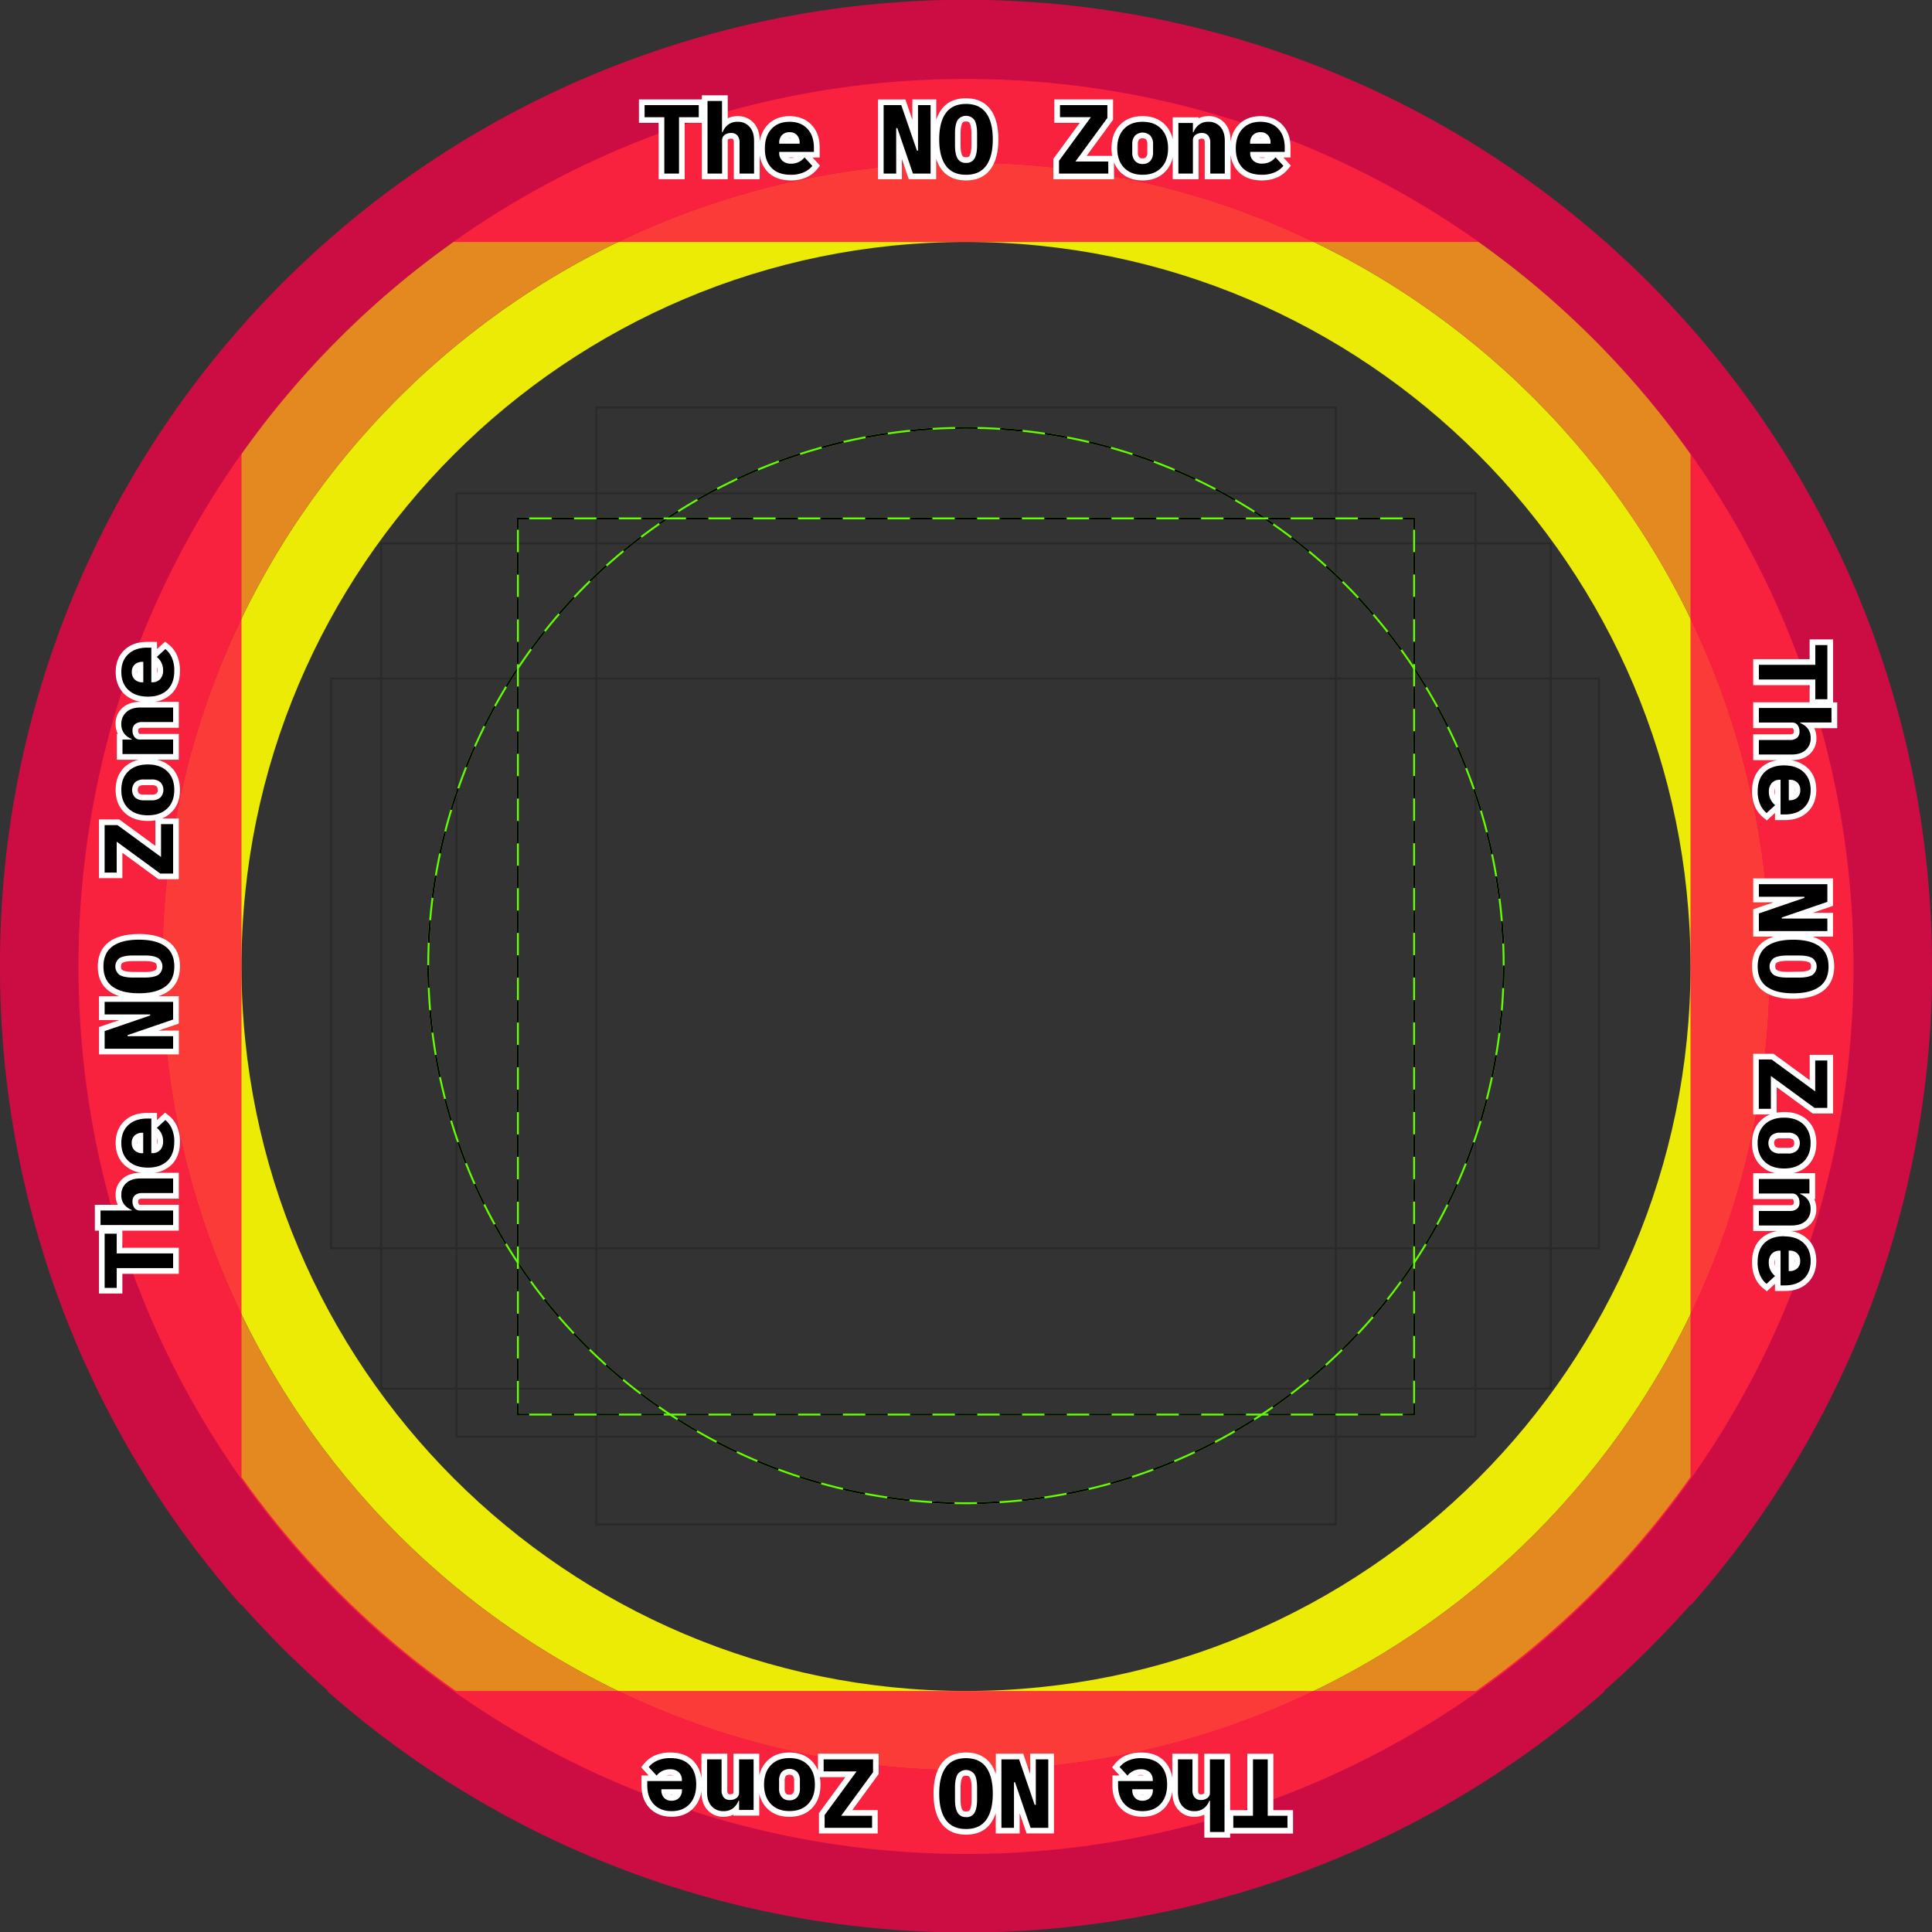 <svg xmlns="http://www.w3.org/2000/svg" viewBox="0 0 1024 1024">
   <rect x="0" y="0" width="1024" height="1024" fill="#333333" stroke="none"/>
   <defs>
      <style>.cls-2,.cls-3,.cls-5,.cls-6{fill:none;stroke-miterlimit:10}.cls-2{stroke:#262525}.cls-3{stroke:#64ff00}.cls-5,.cls-6{stroke:#000}.cls-6{stroke-dasharray:11.87 11.87}.cls-11{fill:#fff}</style>
   </defs>
   <g id="Icon grid">
      <g id="Other shape guides" style="opacity:.75">
         <path d="M708.02 808h-392V216h392z" class="cls-2"/>
         <path d="M782 761.5H242v-500h540z" class="cls-2"/>
         <path d="M822 736H202V288h620z" class="cls-2"/>
         <path d="M847.5 661.62h-672v-302h672z" class="cls-2"/>
      </g>
      <g id="1:1 shape guides">
         <g id="Ellipse">
            <circle cx="511.98" cy="511.75" r="285" class="cls-3"/>
            <circle cx="511.98" cy="511.75" r="285" style="stroke-dasharray:11.94 11.94;stroke:#000;fill:none;stroke-miterlimit:10"/>
         </g>
         <g id="Rectangle">
            <path d="M749.5 749.75h-475v-475h475z" class="cls-3"/>
            <path d="M274.5 280.75v-6h6" class="cls-5"/>
            <path d="M292.37 274.75h445.19" class="cls-6"/>
            <path d="M743.5 274.75h6v6" class="cls-5"/>
            <path d="M749.5 292.62v445.19" class="cls-6"/>
            <path d="M749.5 743.75v6h-6" class="cls-5"/>
            <path d="M731.63 749.75H286.44" class="cls-6"/>
            <path d="M280.5 749.75h-6v-6" class="cls-5"/>
            <path d="M274.5 731.88V286.69" class="cls-6"/>
         </g>
      </g>
      <g id="Out of bounds rings">
         <path id="Caution" d="M512 86.25c-234.9 0-426 191.1-426 426s191.1 426 426 426 426-191.1 426-426-191.1-426-426-426Zm0 810c-211.74 0-384-172.26-384-384s172.26-384 384-384 384 172.26 384 384-172.26 384-384 384Z" style="isolation:isolate;fill:#ff0;opacity:.9"/>
         <path id="Warning" d="M512 41.85c-259.79 0-470.4 210.6-470.4 470.4S252.21 982.64 512 982.64 982.4 772 982.4 512.25 771.79 41.85 512 41.85Zm0 896.4c-234.9 0-426-191.1-426-426s191.1-426 426-426 426 191.1 426 426-191.1 426-426 426Z" style="isolation:isolate;fill:#f7931e;opacity:.9"/>
         <g id="The NO Zone">
            <path id="The NO Zone RING" d="M1024 511.75A512.12 512.12 0 0 0 40.25 312.44 508.83 508.83 0 0 0 0 511.75v.5a510.05 510.05 0 0 0 128 338.66v-.48q10.58 12 22 23.36 11.65 11.65 23.93 22.46h-.55a512 512 0 0 0 677.31 0h-.55q12.27-10.82 23.93-22.46 11.38-11.38 22-23.36v.48a510.05 510.05 0 0 0 128-338.66v-.26c0-.09-.07-.16-.07-.24Zm-241.65 384.5h-540.7A472.65 472.65 0 0 1 128 782.81V240.69a472.66 472.66 0 0 1 112.23-112.44h543.54A472.66 472.66 0 0 1 896 240.69v542.12a472.65 472.65 0 0 1-113.65 113.44Z" style="fill:#ff0049;isolation:isolate;opacity:.75"/>
            <g id="TNZ text (right)">
               <path d="M942.28 682.75V677l-5.87 5.4-1-.81a13.79 13.79 0 0 1-3.86-5.12 18.2 18.2 0 0 1-1.43-7.54c0-4.84 1.4-8.64 4.16-11.28s6.53-4 11.28-4 8.61 1.32 11.4 3.91a13.9 13.9 0 0 1 4.25 10.64c0 4.39-1.39 7.94-4.13 10.55s-6.42 3.9-11 3.9Zm0-18.27a3.66 3.66 0 0 0-2.09 1.1 5.12 5.12 0 0 0-1.15 3.65 7.37 7.37 0 0 0 2.79 5.93l.44.38Zm7.32 7.64a3.8 3.8 0 0 0 2-.94 3.65 3.65 0 0 0 1.06-2.83 3.81 3.81 0 0 0-1.08-2.9 3.73 3.73 0 0 0-2-1ZM930.74 651v-10.7h17.83a4.41 4.41 0 0 0 2.89-.78 2.79 2.79 0 0 0 .8-2.24 3.94 3.94 0 0 0-.74-2.43 1.88 1.88 0 0 0-1.66-.8h-19.12v-10.7h29.83V634h-1.92a10.4 10.4 0 0 1 .72.83 9.37 9.37 0 0 1 1.82 5.88 9.61 9.61 0 0 1-3.19 7.49c-2 1.84-4.89 2.78-8.44 2.78Zm14.92-30.16c-4.71 0-8.52-1.35-11.3-4s-4.24-6.36-4.24-11 1.43-8.29 4.24-11 6.59-4 11.3-4 8.51 1.35 11.3 4 4.24 6.36 4.24 11-1.43 8.29-4.24 11-6.59 3.98-11.3 3.98Zm-2.13-19a5.2 5.2 0 0 0-3.57 1.07 4.43 4.43 0 0 0 0 5.88 5.21 5.21 0 0 0 3.57 1.07h4.26a5.21 5.21 0 0 0 3.57-1.07 4.43 4.43 0 0 0 0-5.88 5.21 5.21 0 0 0-3.57-1.07Zm-12.79-12.64V560h8.8l21.1 15.44v-14.87H970v28.12h-8.8l-21.1-15.44v16Zm19.65-61.25c-6.36 0-11.35-1.28-14.82-3.8-3.62-2.63-5.46-6.63-5.46-11.9s1.83-9.27 5.46-11.9 8.46-3.8 14.82-3.8 11.34 1.28 14.82 3.8 5.46 6.63 5.46 11.9-1.83 9.27-5.46 11.9-8.46 3.8-14.82 3.8Zm-3.17-20.07A12.94 12.94 0 0 0 941 509c-.68.39-1.59 1.16-1.59 3.23a3.27 3.27 0 0 0 1.61 3.22 13.11 13.11 0 0 0 6.25 1.15h6.29a12.94 12.94 0 0 0 6.22-1.15c.68-.39 1.59-1.16 1.59-3.23s-.91-2.83-1.59-3.22a12.93 12.93 0 0 0-6.22-1.15ZM930.74 495v-12l18.26-6.22h-18.26v-9.66H970v11.93l-18.29 6.27H970V495Zm11.54-61.83v-5.7l-5.87 5.4-1-.81a13.79 13.79 0 0 1-3.86-5.12 18.21 18.21 0 0 1-1.43-7.54c0-4.84 1.4-8.64 4.16-11.28s6.53-4 11.28-4 8.61 1.32 11.4 3.91a13.9 13.9 0 0 1 4.25 10.64c0 4.4-1.39 7.95-4.13 10.55s-6.42 3.9-11 3.9Zm0-18.27a3.66 3.66 0 0 0-2.09 1.1 5.12 5.12 0 0 0-1.15 3.65 7.37 7.37 0 0 0 2.79 5.93l.44.38Zm7.32 7.64a3.81 3.81 0 0 0 2-.94 3.65 3.65 0 0 0 1.06-2.83 3.81 3.81 0 0 0-1.08-2.9 3.72 3.72 0 0 0-2-1Zm-18.86-21.15v-10.7h17.83a4.4 4.4 0 0 0 2.89-.78 2.79 2.79 0 0 0 .81-2.24 3.94 3.94 0 0 0-.74-2.44 1.88 1.88 0 0 0-1.66-.8h-19.13v-10.7h41.48v10.7h-13.56a10.26 10.26 0 0 1 .72.83 9.37 9.37 0 0 1 1.82 5.88 9.61 9.61 0 0 1-3.2 7.46c-2 1.84-4.89 2.78-8.44 2.78Zm29.9-29.28v-10.46h-29.9v-10.8h29.9V340.4H970v31.7Z"/>
               <path d="M968.54 341.9v28.7h-6.4v-10.45h-29.9v-7.8h29.9V341.9h6.4m2.18 33.33v7.7h-16.54v.31a9.23 9.23 0 0 1 4 2.94 7.88 7.88 0 0 1 1.51 5 8.13 8.13 0 0 1-2.65 6.34q-2.65 2.39-7.44 2.39h-17.36v-7.7h16.33a5.78 5.78 0 0 0 3.87-1.14 4.22 4.22 0 0 0 1.33-3.38 5.44 5.44 0 0 0-1-3.33 3.37 3.37 0 0 0-2.86-1.4h-17.67v-7.7h38.48m-25.17 30.42q6.6 0 10.37 3.51t3.77 9.54q0 6-3.67 9.46t-10 3.48h-2.29V413.3h-.47a5.5 5.5 0 0 0-4.16 1.7 6.58 6.58 0 0 0-1.56 4.68 8.87 8.87 0 0 0 3.33 7.07l-4.52 4.16a12.25 12.25 0 0 1-3.43-4.58 16.66 16.66 0 0 1-1.3-6.92q0-6.66 3.69-10.19t10.24-3.54m2.55 18.46h.42a5.82 5.82 0 0 0 4.13-1.43 5.11 5.11 0 0 0 1.53-3.93 5.28 5.28 0 0 0-1.53-4 5.7 5.7 0 0 0-4.13-1.48h-.42v10.82m20.44 44.51V478l-24.13 8.27v.57h24.13v6.66h-36.3v-9.36l24.13-8.27v-.57h-24.13v-6.66h36.3m-18.15 29.43q9.1 0 13.94 3.51t4.84 10.69q0 7.18-4.84 10.69t-13.94 3.51q-9.1 0-13.94-3.51t-4.84-10.69q0-7.18 4.84-10.69t13.94-3.51m-3.12 20.07h6.29q4.63 0 7-1.35a5.54 5.54 0 0 0 0-9q-2.34-1.35-7-1.35h-6.34q-4.63 0-7 1.35a5.53 5.53 0 0 0 0 9q2.37 1.35 7 1.35m-8.21 43.42 23.09 16.9v-16.39h6.4v25.12h-6.81l-23.09-16.9v17.41h-6.4v-26.16h6.81m6.6 30.84q6.5 0 10.27 3.59t3.77 9.88q0 6.29-3.77 9.88t-10.27 3.59q-6.5 0-10.27-3.59t-3.77-9.88q0-6.29 3.77-9.88t10.27-3.59m-2.13 19h4.26a6.59 6.59 0 0 0 4.58-1.46 5.91 5.91 0 0 0 0-8.11 6.59 6.59 0 0 0-4.58-1.46h-4.26a6.59 6.59 0 0 0-4.58 1.46 5.91 5.91 0 0 0 0 8.11 6.59 6.59 0 0 0 4.58 1.46m15.55 13.47v7.7h-4.89v.31a9.23 9.23 0 0 1 4 2.94 7.88 7.88 0 0 1 1.51 5 8.13 8.13 0 0 1-2.65 6.34q-2.65 2.39-7.44 2.39h-17.32v-7.7h16.33a5.78 5.78 0 0 0 3.87-1.14 4.22 4.22 0 0 0 1.33-3.38 5.43 5.43 0 0 0-1-3.33 3.37 3.37 0 0 0-2.86-1.4h-17.67v-7.7h26.83m-13.52 30.42q6.6 0 10.37 3.51t3.77 9.54q0 6-3.67 9.46t-10 3.48h-2.29v-18.4h-.47a5.5 5.5 0 0 0-4.21 1.66 6.58 6.58 0 0 0-1.56 4.68 8.86 8.86 0 0 0 3.33 7.07l-4.52 4.16a12.25 12.25 0 0 1-3.43-4.58 16.66 16.66 0 0 1-1.3-6.92q0-6.66 3.69-10.19t10.24-3.54m2.55 18.46h.42a5.82 5.82 0 0 0 4.13-1.43 5.11 5.11 0 0 0 1.53-3.93 5.28 5.28 0 0 0-1.53-4 5.7 5.7 0 0 0-4.13-1.48h-.42v10.82m23.49-334.77h-12.4v10.45h-29.9v13.8h29.9v9.08h-29.9v13.7h20.63c.31 0 .35.06.45.19a2.42 2.42 0 0 1 .45 1.54 1.63 1.63 0 0 1-.29 1.11 3.3 3.3 0 0 1-1.91.42h-19.33v13.7h13a15.83 15.83 0 0 0-9 4.14c-3.06 2.93-4.62 7.09-4.62 12.36a19.69 19.69 0 0 0 1.57 8.16 15.27 15.27 0 0 0 4.28 5.67l2 1.62 1.9-1.75 2.41-2.21v3.78h5.29c5 0 9-1.45 12-4.31s4.6-6.82 4.6-11.64-1.56-8.82-4.67-11.71a16.22 16.22 0 0 0-9-4.09h.66c3.94 0 7.12-1.06 9.44-3.16a11 11 0 0 0 3.64-8.57 11.53 11.53 0 0 0-1.14-5.22h12.16v-13.7h-2.18V338.9Zm-30.75 82.54a6.5 6.5 0 0 1-.24-1.81 5.48 5.48 0 0 1 .24-1.74v3.54Zm10.32-1.85v-1.68a3.78 3.78 0 0 1 .08.84 3.68 3.68 0 0 1-.08.84Zm20.44 46h-42.3v12.66H940l-8.76 3-2 .69v14.5h10.82a19 19 0 0 0-5.37 2.66c-4 2.93-6.07 7.34-6.07 13.11s2 10.19 6.07 13.11c3.73 2.71 9 4.08 15.7 4.08s12-1.37 15.7-4.08c4-2.93 6.07-7.34 6.07-13.11s-2-10.19-6.07-13.11a19 19 0 0 0-5.37-2.66h10.82v-12.62h-10.79l8.76-3 2-.69v-14.5Zm-24.27 49.5c-3.17 0-4.74-.52-5.51-1-.32-.18-.85-.49-.85-1.92s.53-1.74.84-1.93c.75-.43 2.31-1 5.47-1h6.34c3.16 0 4.72.52 5.47.95.32.18.84.49.84 1.93s-.53 1.75-.84 1.93c-.75.43-2.31.95-5.47.95ZM940 558.54h-10.76v32.16h8.93a15.08 15.08 0 0 0-4.85 3.09c-3.12 3-4.7 7-4.7 12.05s1.58 9.08 4.7 12.05a15.62 15.62 0 0 0 7.58 3.93h-11.66v13.7h20.63c.31 0 .35.06.45.19a2.41 2.41 0 0 1 .45 1.54 1.63 1.63 0 0 1-.29 1.11 3.31 3.31 0 0 1-1.91.41h-19.33v13.7h13a15.82 15.82 0 0 0-9 4.14c-3.06 2.93-4.62 7.09-4.62 12.36a19.69 19.69 0 0 0 1.57 8.16 15.27 15.27 0 0 0 4.28 5.67l2 1.62 1.9-1.75 2.41-2.21v3.78h5.29c5 0 9-1.45 12-4.31s4.6-6.82 4.6-11.64-1.59-8.82-4.73-11.74a16.22 16.22 0 0 0-9-4.09h.66c3.94 0 7.12-1.06 9.44-3.16a11.05 11.05 0 0 0 3.64-8.57 11.53 11.53 0 0 0-1.14-5.22h.52v-13.7h-11.64a15.63 15.63 0 0 0 7.58-3.91c3.12-3 4.7-7 4.7-12.05s-1.58-9.08-4.7-12.05-7.23-4.41-12.34-4.41a22.77 22.77 0 0 0-4 .34v-13.54L960 589.6l.79.58h10.79v-31.11h-12.4v13.47l-18.32-13.41-.79-.58Zm3.49 49.82a3.83 3.83 0 0 1-2.56-.68 3 3 0 0 1 0-3.66 3.83 3.83 0 0 1 2.57-.68h4.26a3.83 3.83 0 0 1 2.57.68 2.16 2.16 0 0 1 .62 1.83 2.2 2.2 0 0 1-.62 1.83 3.83 3.83 0 0 1-2.56.68ZM940.78 671a6.5 6.5 0 0 1-.24-1.81 5.48 5.48 0 0 1 .24-1.74V671Zm10.32-1.85v-1.68a3.78 3.78 0 0 1 .08.84 3.69 3.69 0 0 1-.08.84Z" class="cls-11"/>
            </g>
            <g id="TNZ text (left)">
               <path d="M54 684.1v-31.71h9.4v10.45h29.9v10.8H63.36v10.46Zm-2.18-33.33v-10.7h13.52a10.16 10.16 0 0 1-.72-.83 9.37 9.37 0 0 1-1.82-5.88 9.6 9.6 0 0 1 3.15-7.46c2-1.84 4.89-2.78 8.44-2.78h18.87v10.7H75.43a4.41 4.41 0 0 0-2.9.78 2.79 2.79 0 0 0-.8 2.24 3.94 3.94 0 0 0 .75 2.44 1.88 1.88 0 0 0 1.65.8h19.13v10.7Zm26.67-30.42c-4.77 0-8.61-1.32-11.4-3.91a13.89 13.89 0 0 1-4.29-10.64c0-4.39 1.39-7.95 4.13-10.55s6.42-3.9 11-3.9h3.79V597l5.87-5.4 1 .81a13.79 13.79 0 0 1 3.86 5.12 18.21 18.21 0 0 1 1.43 7.54c0 4.84-1.4 8.64-4.15 11.28s-6.54 4-11.29 4Zm3.27-10.73a3.65 3.65 0 0 0 2.09-1.1 5.12 5.12 0 0 0 1.15-3.66 7.37 7.37 0 0 0-2.79-5.93l-.44-.37ZM74.4 602a3.8 3.8 0 0 0-2 .94 3.65 3.65 0 0 0-1.06 2.83 3.81 3.81 0 0 0 1.08 2.9 3.72 3.72 0 0 0 2 1ZM54 557.38v-11.93l18.29-6.27H54v-9.66h39.3v11.93L75 547.72h18.26v9.66Zm19.65-29.43c-6.36 0-11.35-1.28-14.82-3.8s-5.46-6.63-5.46-11.9 1.84-9.27 5.45-11.9 8.46-3.8 14.82-3.8 11.35 1.28 14.82 3.8 5.46 6.63 5.46 11.9-1.84 9.27-5.46 11.9-8.46 3.8-14.85 3.8Zm-3.17-20.07a13 13 0 0 0-6.26 1.12c-.68.39-1.59 1.16-1.59 3.23s.91 2.83 1.59 3.23a12.93 12.93 0 0 0 6.22 1.15h6.34a12.93 12.93 0 0 0 6.22-1.14c.68-.39 1.59-1.16 1.59-3.23A3.26 3.26 0 0 0 83 509a13.1 13.1 0 0 0-6.25-1.15Zm14-43.42L63.36 449v14.92H54v-28.1h8.8l21.1 15.44v-16h9.4v29.16Zm-6.11-30.84c-4.71 0-8.51-1.35-11.3-4s-4.24-6.36-4.24-11 1.43-8.29 4.24-11 6.59-4 11.3-4 8.51 1.35 11.3 4 4.24 6.36 4.24 11-1.43 8.29-4.24 11-6.62 4-11.33 4Zm-2.13-19a5.21 5.21 0 0 0-3.57 1.07 4.43 4.43 0 0 0 0 5.88 5.21 5.21 0 0 0 3.57 1.07h4.26a5.21 5.21 0 0 0 3.5-1.05 4.43 4.43 0 0 0 0-5.89 5.21 5.21 0 0 0-3.57-1.07Zm-12.82-13.45v-10.7h1.92a10.16 10.16 0 0 1-.72-.83 9.37 9.37 0 0 1-1.82-5.88 9.61 9.61 0 0 1 3.15-7.46c2-1.84 4.88-2.78 8.44-2.78h18.87v10.7H75.43a4.41 4.41 0 0 0-2.89.78 2.79 2.79 0 0 0-.81 2.24 3.94 3.94 0 0 0 .75 2.44 1.88 1.88 0 0 0 1.65.8h19.13v10.7Zm15-30.42c-4.77 0-8.61-1.32-11.4-3.91a13.9 13.9 0 0 1-4.22-10.64c0-4.39 1.39-7.94 4.13-10.55s6.42-3.9 11-3.9h3.79v5.7l5.87-5.4 1 .81a13.78 13.78 0 0 1 3.86 5.14 18.21 18.21 0 0 1 1.43 7.54c0 4.84-1.4 8.64-4.15 11.28s-6.54 3.93-11.29 3.93ZM81.71 360a3.66 3.66 0 0 0 2.09-1.1 5.12 5.12 0 0 0 1.2-3.64 7.37 7.37 0 0 0-2.79-5.93l-.44-.38Zm-7.32-7.64a3.8 3.8 0 0 0-2 .94 3.65 3.65 0 0 0-1.06 2.83 3.81 3.81 0 0 0 1.08 2.9 3.72 3.72 0 0 0 2 1Z"/>
               <path d="M80.21 343.25v18.36h.47a5.5 5.5 0 0 0 4.21-1.66 6.58 6.58 0 0 0 1.56-4.68 8.87 8.87 0 0 0-3.33-7.07l4.53-4.2a12.25 12.25 0 0 1 3.43 4.58 16.66 16.66 0 0 1 1.3 6.92q0 6.66-3.69 10.19t-10.24 3.54q-6.6 0-10.37-3.51t-3.78-9.52q0-6 3.67-9.46t10-3.48h2.29m-4.73 18.36h.42v-10.83h-.42a5.82 5.82 0 0 0-4.13 1.43 5.11 5.11 0 0 0-1.53 3.93 5.28 5.28 0 0 0 1.53 4 5.7 5.7 0 0 0 4.13 1.48M91.76 375v7.7H75.43a5.78 5.78 0 0 0-3.87 1.14 4.22 4.22 0 0 0-1.33 3.38 5.44 5.44 0 0 0 1 3.33 3.36 3.36 0 0 0 2.86 1.4h17.67v7.7H64.92V392h4.89v-.31a9.23 9.23 0 0 1-4-2.94 7.88 7.88 0 0 1-1.51-5 8.13 8.13 0 0 1 2.7-6.33q2.6-2.42 7.39-2.42h17.37m-13.42 30.18q6.5 0 10.27 3.59t3.77 9.88q0 6.29-3.77 9.88t-10.27 3.59q-6.5 0-10.27-3.59t-3.77-9.88q0-6.29 3.77-9.88t10.27-3.59m-2.13 19h4.26a6.59 6.59 0 0 0 4.53-1.47 5.91 5.91 0 0 0 0-8.11 6.59 6.59 0 0 0-4.58-1.46h-4.21a6.6 6.6 0 0 0-4.58 1.46 5.91 5.91 0 0 0 0 8.11 6.59 6.59 0 0 0 4.58 1.46m15.55 12.63V463h-6.82l-23.09-16.9v16.38h-6.4v-25.16h6.81l23.09 16.9V436.8h6.4m-18.14 61.25q9.1 0 13.94 3.51t4.84 10.69q0 7.18-4.84 10.69t-13.94 3.51q-9.1 0-13.94-3.51t-4.84-10.69q0-7.18 4.84-10.69t13.94-3.51m-3.17 20.07h6.34q4.63 0 7-1.35a5.53 5.53 0 0 0 0-9q-2.36-1.35-7-1.35h-6.34q-4.63 0-7 1.35a5.54 5.54 0 0 0 0 9q2.34 1.35 7 1.35M91.76 531v9.36l-24.13 8.27v.57h24.13v6.66h-36.3v-9.36l24.13-8.27v-.57H55.46V531h36.3m-11.55 61.85v18.35h.47a5.49 5.49 0 0 0 4.21-1.66 6.58 6.58 0 0 0 1.56-4.68 8.87 8.87 0 0 0-3.33-7.07l4.52-4.16a12.25 12.25 0 0 1 3.43 4.58 16.66 16.66 0 0 1 1.3 6.92q0 6.66-3.69 10.19t-10.24 3.54q-6.6 0-10.37-3.51t-3.77-9.55q0-6 3.67-9.46t10-3.48h2.29m-4.78 18.34h.42v-10.81h-.42a5.82 5.82 0 0 0-4.13 1.43 5.11 5.11 0 0 0-1.53 3.93 5.28 5.28 0 0 0 1.53 4 5.7 5.7 0 0 0 4.13 1.48m16.28 13.42v7.7H75.43a5.78 5.78 0 0 0-3.87 1.14 4.22 4.22 0 0 0-1.33 3.38 5.44 5.44 0 0 0 1 3.33 3.37 3.37 0 0 0 2.86 1.4h17.67v7.7H53.28v-7.7h16.53v-.31a9.24 9.24 0 0 1-4-2.94 7.88 7.88 0 0 1-1.51-5A8.13 8.13 0 0 1 67 627q2.65-2.39 7.44-2.39h17.32m-29.9 29.28v10.45h29.9v7.8h-29.9v10.46h-6.4v-28.71h6.4m25.66-313.81-1.9 1.75-2.41 2.17v-3.78h-5.29c-5 0-9 1.45-12 4.31s-4.6 6.82-4.6 11.64S62.89 365 66 367.94a16.22 16.22 0 0 0 9 4.06h-.66c-3.94 0-7.12 1.06-9.44 3.16a11.05 11.05 0 0 0-3.64 8.57 11.53 11.53 0 0 0 1.18 5.27h-.52v13.7h11.66a15.63 15.63 0 0 0-7.58 3.9c-3.12 3-4.7 7-4.7 12.05s1.58 9.08 4.7 12.05 7.23 4.42 12.34 4.42a22.78 22.78 0 0 0 4-.34v13.52L64 434.9l-.79-.58H52.46v31.12h12.4V452l18.32 13.41.82.59h10.76v-32.2h-8.93a15.08 15.08 0 0 0 4.85-3.1c3.12-3 4.7-7 4.7-12.05s-1.58-9.08-4.7-12.05a15.63 15.63 0 0 0-7.58-3.93h11.66V389H74.13c-.31 0-.35-.06-.45-.19a2.42 2.42 0 0 1-.45-1.54 1.63 1.63 0 0 1 .29-1.11 3 3 0 0 1 1.91-.42h19.33V372h-13a15.83 15.83 0 0 0 9-4.14c3.06-2.93 4.62-7.09 4.62-12.36a19.68 19.68 0 0 0-1.57-8.16 15.27 15.27 0 0 0-4.28-5.67l-2-1.62ZM83.21 357v-3.54a6.49 6.49 0 0 1 .24 1.81 5.47 5.47 0 0 1-.24 1.74Zm-10.31 0a3.78 3.78 0 0 1-.08-.84 3.69 3.69 0 0 1 .08-.84V357Zm3.31 64.18a3.83 3.83 0 0 1-2.57-.68 3 3 0 0 1 0-3.66 3.83 3.83 0 0 1 2.56-.68h4.26a3.83 3.83 0 0 1 2.57.68 3 3 0 0 1 0 3.66 3.83 3.83 0 0 1-2.57.68Zm-2.6 73.89c-6.68 0-12 1.37-15.7 4.08-4 2.93-6.07 7.34-6.07 13.11s2 10.19 6.07 13.11a19 19 0 0 0 5.37 2.63H52.46v12.66h10.79l-8.76 3-2 .69v14.5h42.3v-12.63H84l8.76-3 2-.69V528H83.94a19 19 0 0 0 5.37-2.66c4-2.92 6.07-7.34 6.07-13.11s-2-10.19-6.07-13.11c-3.73-2.71-9-4.08-15.7-4.08Zm-3.17 20.07c-3.16 0-4.72-.52-5.47-.95-.32-.18-.84-.49-.84-1.93s.53-1.74.84-1.93c.75-.43 2.31-.95 5.47-.95h6.29c3.17 0 4.74.52 5.51 1 .32.18.85.49.85 1.92s-.53 1.74-.84 1.93c-.75.43-2.31.95-5.47.95Zm17.08 74.55-1.9 1.75-2.41 2.21v-3.78h-5.29c-5 0-9 1.45-12 4.31S61.3 601 61.3 605.8s1.59 8.82 4.73 11.74a16.22 16.22 0 0 0 9 4.09h-.66c-3.94 0-7.12 1.06-9.44 3.16a11 11 0 0 0-3.64 8.57 11.53 11.53 0 0 0 1.14 5.22H50.28v13.7h2.18v33.32h12.4v-10.45h29.9v-13.8h-29.9v-9.08h29.9v-13.7H74.13c-.31 0-.35-.06-.45-.19a2.42 2.42 0 0 1-.45-1.54 1.63 1.63 0 0 1 .29-1.11 3 3 0 0 1 1.91-.41h19.33v-13.7h-13a15.83 15.83 0 0 0 9-4.14c3.06-2.93 4.62-7.09 4.62-12.36a19.68 19.68 0 0 0-1.57-8.12 15.27 15.27 0 0 0-4.28-5.67l-2-1.62Zm-4.31 16.91v-3.54a6.49 6.49 0 0 1 .24 1.81 5.47 5.47 0 0 1-.24 1.74Zm-10.32 0a3.78 3.78 0 0 1-.08-.84 3.69 3.69 0 0 1 .08-.84v1.68Z" class="cls-11"/>
            </g>
            <g id="TNZ text (bottom)">
               <path d="M639.82 972.47v-13.56a10.26 10.26 0 0 1-.83.72 9.37 9.37 0 0 1-5.88 1.82 9.6 9.6 0 0 1-7.46-3.15c-1.84-2-2.78-4.89-2.78-8.44V931h10.7v17.83a4.4 4.4 0 0 0 .78 2.89 2.79 2.79 0 0 0 2.24.81 3.94 3.94 0 0 0 2.44-.74 1.88 1.88 0 0 0 .8-1.66V931h10.7v41.48ZM512 970.91c-5.27 0-9.27-1.83-11.9-5.46s-3.8-8.46-3.8-14.82 1.28-11.35 3.8-14.82c2.63-3.62 6.63-5.46 11.9-5.46s9.27 1.83 11.9 5.46 3.8 8.46 3.8 14.82-1.28 11.34-3.8 14.82-6.63 5.46-11.9 5.46Zm0-31.25a3.27 3.27 0 0 0-3.22 1.61 13.1 13.1 0 0 0-1.15 6.25v6.29a13 13 0 0 0 1.15 6.22c.39.68 1.16 1.59 3.23 1.59s2.83-.91 3.22-1.59a12.94 12.94 0 0 0 1.15-6.22v-6.34a12.94 12.94 0 0 0-1.15-6.22c-.4-.68-1.16-1.59-3.23-1.59Zm140.15 30.63v-9.4h10.45V931h10.8v29.9h10.45v9.4Zm-107 0L538.93 952v18.29h-9.66V931h11.93l6.27 18.29V931h9.66v39.3Zm-109.63 0v-8.8l15.48-21.1h-16V931h29.16v8.8l-15.44 21.1h14.92v9.4Zm170-8.84c-4.4 0-7.95-1.39-10.55-4.13s-3.9-6.42-3.9-11v-3.79h5.7l-5.4-5.87.81-1a13.78 13.78 0 0 1 5.12-3.86 18.21 18.21 0 0 1 7.54-1.43c4.84 0 8.64 1.4 11.28 4.16s4 6.53 4 11.28-1.32 8.61-3.91 11.4a13.9 13.9 0 0 1-10.66 4.24Zm-3.82-11.6a3.81 3.81 0 0 0 .94 2 3.65 3.65 0 0 0 2.83 1.06 3.81 3.81 0 0 0 2.9-1.08 3.72 3.72 0 0 0 1-2Zm7.64-7.32a3.66 3.66 0 0 0-1.1-2.09 5.11 5.11 0 0 0-3.65-1.15 7.37 7.37 0 0 0-5.93 2.79l-.37.44Zm-191 18.91c-4.6 0-8.29-1.43-11-4.24s-4-6.59-4-11.3 1.35-8.52 4-11.3 6.36-4.24 11-4.24 8.29 1.43 11 4.24 4 6.59 4 11.3-1.35 8.51-4 11.3-6.34 4.25-10.94 4.25Zm0-22.36a3.73 3.73 0 0 0-2.94 1.12 5.21 5.21 0 0 0-1.07 3.57V948a5.21 5.21 0 0 0 1.07 3.57 4.43 4.43 0 0 0 5.88 0 5.21 5.21 0 0 0 1.07-3.57v-4.26a5.21 5.21 0 0 0-1.07-3.57 3.73 3.73 0 0 0-2.88-1.08Zm-34.89 22.36a9.61 9.61 0 0 1-7.46-3.15c-1.84-2-2.78-4.89-2.78-8.44V931H384v17.83a4.41 4.41 0 0 0 .78 2.89 2.79 2.79 0 0 0 2.24.8 3.94 3.94 0 0 0 2.44-.74 1.88 1.88 0 0 0 .8-1.66V931h10.7v29.83h-10.7v-1.92a10.32 10.32 0 0 1-.83.72 9.37 9.37 0 0 1-5.92 1.82Zm-27.56 0c-4.4 0-7.94-1.39-10.55-4.13s-3.9-6.42-3.9-11v-3.79h5.7l-5.4-5.87.81-1a13.79 13.79 0 0 1 5.12-3.86 18.21 18.21 0 0 1 7.54-1.43c4.84 0 8.64 1.4 11.28 4.16s4 6.53 4 11.28-1.32 8.61-3.91 11.4a13.9 13.9 0 0 1-10.58 4.25Zm-3.82-11.6a3.8 3.8 0 0 0 .94 2 3.65 3.65 0 0 0 2.83 1.06 3.81 3.81 0 0 0 2.9-1.08 3.73 3.73 0 0 0 1-2Zm7.64-7.32a3.67 3.67 0 0 0-1.1-2.09 5.12 5.12 0 0 0-3.65-1.15 7.37 7.37 0 0 0-5.93 2.79l-.38.44Z"/>
               <path d="M604.87 931.87q6.66 0 10.19 3.69t3.54 10.24q0 6.6-3.51 10.37t-9.54 3.77q-6 0-9.46-3.67t-3.48-10V944H611v-.47a5.5 5.5 0 0 0-1.66-4.21 6.58 6.58 0 0 0-4.68-1.56 8.87 8.87 0 0 0-7.07 3.33l-4.16-4.52a12.25 12.25 0 0 1 4.58-3.43 16.66 16.66 0 0 1 6.92-1.3m.62 22.57a5.28 5.28 0 0 0 4-1.53 5.7 5.7 0 0 0 1.48-4.13v-.42h-10.89v.42a5.82 5.82 0 0 0 1.43 4.13 5.11 5.11 0 0 0 3.93 1.53M512 931.87q7.18 0 10.69 4.84t3.51 13.94q0 9.1-3.51 13.94T512 969.41q-7.18 0-10.69-4.84t-3.51-13.94q0-9.1 3.51-13.94t10.69-4.82m0 31.25a4.8 4.8 0 0 0 4.52-2.34q1.35-2.34 1.35-7v-6.34q0-4.63-1.35-7a5.53 5.53 0 0 0-9 0q-1.35 2.37-1.35 7v6.29q0 4.63 1.35 7a4.81 4.81 0 0 0 4.52 2.34m-93.6-31.25q6.29 0 9.88 3.77t3.59 10.27q0 6.5-3.59 10.27t-9.88 3.77q-6.29 0-9.88-3.77t-3.59-10.27q0-6.5 3.59-10.27t9.88-3.77m0 22.36a5.19 5.19 0 0 0 4.06-1.61 6.59 6.59 0 0 0 1.46-4.58v-4.26a6.59 6.59 0 0 0-1.46-4.58 5.91 5.91 0 0 0-8.11 0 6.59 6.59 0 0 0-1.46 4.58V948a6.59 6.59 0 0 0 1.46 4.58 5.19 5.19 0 0 0 4.06 1.61m-63.13-22.36q6.66 0 10.19 3.69T369 945.8q0 6.6-3.51 10.37t-9.49 3.78q-6 0-9.46-3.67t-3.48-10V944h18.36v-.47a5.5 5.5 0 0 0-1.66-4.21 6.58 6.58 0 0 0-4.68-1.56 8.86 8.86 0 0 0-7.07 3.33l-4.16-4.52a12.25 12.25 0 0 1 4.58-3.43 16.66 16.66 0 0 1 6.92-1.3m.62 22.57a5.28 5.28 0 0 0 4-1.53 5.7 5.7 0 0 0 1.48-4.13v-.42h-10.91v.42a5.82 5.82 0 0 0 1.46 4.15 5.11 5.11 0 0 0 3.93 1.53m316-21.94v29.9h10.45v6.4h-28.7v-6.4h10.42v-29.9h7.8m-22.88 0V971h-7.7v-16.57H641a9.23 9.23 0 0 1-2.94 4 7.88 7.88 0 0 1-5 1.51 8.13 8.13 0 0 1-6.34-2.65q-2.39-2.65-2.39-7.44v-17.36h7.7v16.33a5.78 5.78 0 0 0 1.14 3.87 4.22 4.22 0 0 0 3.38 1.33 5.44 5.44 0 0 0 3.33-1 3.37 3.37 0 0 0 1.4-2.86v-17.67H649m-93.39 0v36.3h-9.36L538 944.66h-.57v24.13h-6.66v-36.3h9.36l8.27 24.13h.6v-24.13h6.66m-92.92 0v6.81l-16.9 23.09h16.38v6.4h-25.15V962L454 938.89h-17.45v-6.4h26.16m-63.28 0v26.83h-7.7v-4.89h-.31a9.23 9.23 0 0 1-2.94 4 7.88 7.88 0 0 1-5 1.51 8.13 8.13 0 0 1-6.34-2.65q-2.39-2.65-2.39-7.44v-17.36h7.7v16.33a5.78 5.78 0 0 0 1.14 3.87A4.22 4.22 0 0 0 387 954a5.43 5.43 0 0 0 3.33-1 3.37 3.37 0 0 0 1.4-2.86v-17.65h7.7m205.45-3.62a19.69 19.69 0 0 0-8.16 1.57 15.27 15.27 0 0 0-5.67 4.28l-1.62 2 1.75 1.9 2.21 2.41h-3.79v5.29c0 5 1.45 9 4.31 12s6.82 4.6 11.64 4.6 8.82-1.59 11.74-4.73a16.22 16.22 0 0 0 4.09-9v.66c0 3.94 1.06 7.12 3.16 9.44a11 11 0 0 0 8.57 3.64 11.53 11.53 0 0 0 5.22-1.14V974H652v-2.18h33.33v-12.4H674.9v-29.9h-13.8v29.9H652v-29.9h-13.7v20.63c0 .31-.06.35-.19.45a2.42 2.42 0 0 1-1.54.45 1.63 1.63 0 0 1-1.11-.29 3.3 3.3 0 0 1-.42-1.91v-19.36h-13.7v13a15.83 15.83 0 0 0-4.14-9c-2.93-3.06-7.09-4.62-12.36-4.62ZM602.8 941a6.5 6.5 0 0 1 1.81-.24 5.48 5.48 0 0 1 1.74.24Zm1.85 10.32h1.68a3.78 3.78 0 0 1-.84.08 3.68 3.68 0 0 1-.84-.08ZM512 928.87c-5.78 0-10.19 2-13.11 6.07-2.71 3.73-4.08 9-4.08 15.7s1.37 12 4.08 15.7c2.93 4 7.34 6.07 13.11 6.07s10.19-2 13.11-6.07a19 19 0 0 0 2.66-5.37v10.82h12.66V961l3 8.76.69 2h14.5v-42.3H546v10.79l-3-8.76-.69-2h-14.5v10.82a19 19 0 0 0-2.66-5.37c-2.93-4-7.34-6.07-13.11-6.07Zm0 31.25c-1.44 0-1.75-.53-1.93-.84-.43-.75-.95-2.31-.95-5.47v-6.29c0-3.17.52-4.74 1-5.51.18-.32.49-.85 1.92-.85s1.74.53 1.93.84c.43.75 1 2.31 1 5.47v6.34c0 3.16-.52 4.72-.95 5.47-.18.32-.49.84-1.93.84Zm-93.6-31.25c-5 0-9.08 1.58-12.05 4.7a15.63 15.63 0 0 0-3.93 7.58v-11.66h-13.7v20.63c0 .31-.06.35-.19.45a2.41 2.41 0 0 1-1.53.43 1.63 1.63 0 0 1-1.11-.29 3.31 3.31 0 0 1-.41-1.91v-19.31h-13.7v13a15.82 15.82 0 0 0-4.14-9c-2.93-3.06-7.09-4.62-12.36-4.62a19.69 19.69 0 0 0-8.16 1.57 15.27 15.27 0 0 0-5.67 4.28l-1.62 2 1.75 1.9 2.21 2.41H340v5.29c0 5 1.45 9 4.31 12s6.82 4.6 11.64 4.6 8.82-1.59 11.74-4.73a16.22 16.22 0 0 0 4.09-9v.66c0 3.94 1.06 7.12 3.16 9.44a11.05 11.05 0 0 0 8.57 3.64 11.53 11.53 0 0 0 5.22-1.14v.52h13.7v-11.64a15.63 15.63 0 0 0 3.93 7.58c3 3.12 7 4.7 12.05 4.7s9.08-1.58 12.05-4.7 4.41-7.23 4.41-12.34a22.77 22.77 0 0 0-.34-4h13.53l-13.41 18.29-.58.79v10.79h31.12v-12.4h-13.47l13.41-18.32.58-.79v-10.78h-32.16v8.93a15.08 15.08 0 0 0-3.09-4.85c-3-3.12-7-4.7-12.05-4.7Zm0 22.36a2.2 2.2 0 0 1-1.83-.62 3.83 3.83 0 0 1-.68-2.56v-4.26a3.83 3.83 0 0 1 .68-2.56 3 3 0 0 1 3.66 0 3.83 3.83 0 0 1 .68 2.57v4.2a3.83 3.83 0 0 1-.68 2.57 2.16 2.16 0 0 1-1.83.62ZM353.21 941a6.5 6.5 0 0 1 1.81-.24 5.48 5.48 0 0 1 1.74.24Zm1.85 10.32h1.68a3.78 3.78 0 0 1-.84.08 3.69 3.69 0 0 1-.84-.08Z" class="cls-11"/>
            </g>
            <g id="TNZ text (top)">
               <path d="M668.73 94.13c-4.84 0-8.64-1.4-11.28-4.15s-4-6.53-4-11.28 1.32-8.61 3.91-11.4A13.89 13.89 0 0 1 668 63c4.4 0 7.95 1.39 10.55 4.13s3.9 6.42 3.9 11V82h-5.7l5.4 5.87-.81 1a13.79 13.79 0 0 1-5.12 3.86 18.22 18.22 0 0 1-7.49 1.4ZM664.23 82a3.65 3.65 0 0 0 1.1 2.09A5.12 5.12 0 0 0 669 85.2a7.37 7.37 0 0 0 5.93-2.8l.38-.44Zm7.64-7.32a3.8 3.8 0 0 0-.94-2 3.65 3.65 0 0 0-2.83-1.06 3.81 3.81 0 0 0-2.9 1.08 3.72 3.72 0 0 0-1 2ZM605.6 94.13c-4.6 0-8.29-1.43-11-4.24s-4-6.59-4-11.3 1.35-8.51 4-11.3S601 63 605.6 63s8.29 1.43 11 4.24 4 6.59 4 11.3-1.35 8.52-4 11.3-6.4 4.29-11 4.29Zm0-22.36a3.73 3.73 0 0 0-2.94 1.12 5.2 5.2 0 0 0-1.07 3.57v4.26a5.2 5.2 0 0 0 1.07 3.57 4.43 4.43 0 0 0 5.88 0 5.21 5.21 0 0 0 1.07-3.57v-4.26a5.21 5.21 0 0 0-1.07-3.57 3.73 3.73 0 0 0-2.94-1.12ZM512 94.13c-5.27 0-9.27-1.84-11.9-5.46s-3.8-8.46-3.8-14.82 1.28-11.35 3.8-14.82 6.63-5.46 11.9-5.46 9.27 1.84 11.9 5.45 3.8 8.46 3.8 14.82-1.28 11.35-3.8 14.82-6.63 5.47-11.9 5.47Zm0-31.25c-2.07 0-2.83.91-3.22 1.59a12.93 12.93 0 0 0-1.15 6.22V77a12.93 12.93 0 0 0 1.15 6.22c.39.68 1.16 1.59 3.23 1.59a3.26 3.26 0 0 0 3.22-1.61 13.09 13.09 0 0 0 1.15-6.2v-6.31a12.94 12.94 0 0 0-1.15-6.22c-.4-.68-1.16-1.59-3.23-1.59Zm-92.87 31.25c-4.84 0-8.64-1.4-11.28-4.15s-4-6.53-4-11.28 1.32-8.61 3.91-11.4a13.9 13.9 0 0 1 10.69-4.3c4.4 0 7.95 1.39 10.55 4.13s3.9 6.42 3.9 11V82h-5.7l5.4 5.87-.81 1a13.78 13.78 0 0 1-5.12 3.86 18.21 18.21 0 0 1-7.54 1.4ZM414.63 82a3.66 3.66 0 0 0 1.1 2.09 5.12 5.12 0 0 0 3.65 1.15 7.37 7.37 0 0 0 5.93-2.79l.38-.44Zm7.64-7.32a3.8 3.8 0 0 0-.94-2 3.65 3.65 0 0 0-2.83-1.06 3.81 3.81 0 0 0-2.9 1.08 3.72 3.72 0 0 0-1 2ZM640 93.51V75.68a4.41 4.41 0 0 0-.78-2.9A2.79 2.79 0 0 0 637 72a3.94 3.94 0 0 0-2.44.75 1.88 1.88 0 0 0-.8 1.65v19.11h-10.7V63.67h10.7v1.92a10.25 10.25 0 0 1 .83-.72 9.37 9.37 0 0 1 5.9-1.87 9.61 9.61 0 0 1 7.46 3.15c1.84 2 2.78 4.88 2.78 8.44v18.92Zm-80.24 0V84.7l15.44-21.1h-14.88v-9.4h28.12V63L573 84.11h16v9.4Zm-77 0-6.27-18.29v18.29h-9.66v-39.3h11.93l6.27 18.29V54.21h9.66v39.3Zm-92.36 0V75.68a4.41 4.41 0 0 0-.78-2.9 2.79 2.79 0 0 0-2.24-.8 3.94 3.94 0 0 0-2.44.75 1.88 1.88 0 0 0-.8 1.65v19.13h-10.7V52h10.7v13.59a10.23 10.23 0 0 1 .83-.72 9.38 9.38 0 0 1 5.92-1.87 9.61 9.61 0 0 1 7.46 3.15c1.84 2 2.78 4.89 2.78 8.44v18.92Zm-39.83 0v-29.9h-10.42v-9.4h31.71v9.4H361.4v29.9Z"/>
               <path d="M382.68 53.53v16.53h.32a9.24 9.24 0 0 1 2.94-4 7.88 7.88 0 0 1 5-1.51 8.13 8.13 0 0 1 6.34 2.65q2.39 2.65 2.39 7.44V92h-7.7V75.68a5.78 5.78 0 0 0-1.14-3.87 4.22 4.22 0 0 0-3.38-1.33 5.44 5.44 0 0 0-3.33 1 3.37 3.37 0 0 0-1.4 2.86V92H375V53.53h7.7M512 55.09q7.18 0 10.69 4.84t3.51 13.94q0 9.1-3.51 13.94T512 92.63q-7.18 0-10.69-4.84t-3.51-13.93q0-9.1 3.51-13.94T512 55.09m0 31.25a4.79 4.79 0 0 0 4.52-2.34q1.35-2.36 1.35-7v-6.31q0-4.63-1.35-7a5.54 5.54 0 0 0-9 0q-1.35 2.34-1.35 7V77q0 4.63 1.35 7a4.8 4.8 0 0 0 4.48 2.34m74.93-30.63v6.81L570 85.61h17.42V92H561.3v-6.81l16.9-23.09h-16.38v-6.4h25.12m-93.7 0V92h-9.36l-8.28-24.12h-.6V92h-6.66V55.71h9.36l8.3 24.13h.57V55.71h6.66m-122.87 0v6.4H359.9V92h-7.8V62.11h-10.45v-6.4h28.71M668 64.55q6 0 9.46 3.67t3.48 10v2.29h-18.3v.47a5.5 5.5 0 0 0 1.66 4.21 6.58 6.58 0 0 0 4.7 1.51 8.87 8.87 0 0 0 7.07-3.33l4.16 4.52a12.25 12.25 0 0 1-4.58 3.43 16.66 16.66 0 0 1-6.92 1.3q-6.66 0-10.19-3.69T655 78.69q0-6.6 3.51-10.37t9.49-3.77m-5.41 11.6h10.82v-.42A5.82 5.82 0 0 0 672 71.6a5.11 5.11 0 0 0-3.93-1.53 5.28 5.28 0 0 0-4 1.53 5.7 5.7 0 0 0-1.48 4.13v.42m-22.15-11.6a8.13 8.13 0 0 1 6.34 2.65q2.39 2.65 2.39 7.44V92h-7.7V75.68a5.78 5.78 0 0 0-1.14-3.87 4.22 4.22 0 0 0-3.33-1.33 5.44 5.44 0 0 0-3.33 1 3.36 3.36 0 0 0-1.4 2.86V92h-7.7V65.17h7.7v4.89h.31a9.23 9.23 0 0 1 2.94-4 7.88 7.88 0 0 1 5-1.51m-34.89 0q6.29 0 9.88 3.77t3.59 10.27q0 6.5-3.59 10.27t-9.88 3.77q-6.29 0-9.88-3.77t-3.59-10.27q0-6.5 3.59-10.27t9.88-3.77m0 22.36a5.19 5.19 0 0 0 4.06-1.61 6.59 6.59 0 0 0 1.46-4.58v-4.26a6.6 6.6 0 0 0-1.46-4.58 5.91 5.91 0 0 0-8.11 0 6.59 6.59 0 0 0-1.46 4.58v4.26a6.59 6.59 0 0 0 1.46 4.58 5.19 5.19 0 0 0 4.06 1.61M418.45 64.55q6 0 9.46 3.67t3.48 10v2.29H413v.47a5.49 5.49 0 0 0 1.66 4.21 6.58 6.58 0 0 0 4.68 1.56 8.87 8.87 0 0 0 7.07-3.33l4.16 4.52a12.25 12.25 0 0 1-4.57 3.39 16.66 16.66 0 0 1-6.92 1.3q-6.66 0-10.19-3.69t-3.49-10.25q0-6.6 3.51-10.37t9.54-3.77M413 76.15h10.82v-.42a5.82 5.82 0 0 0-1.43-4.13 5.11 5.11 0 0 0-3.93-1.53 5.28 5.28 0 0 0-4 1.53 5.7 5.7 0 0 0-1.46 4.13v.42m-27.32-25.62H372v2.18h-33.35v12.4h10.45V95h13.8V65.11h9.1V95h13.7V74.38c0-.31.06-.35.19-.45a2.42 2.42 0 0 1 1.54-.45 1.63 1.63 0 0 1 1.11.29 3 3 0 0 1 .41 1.91V95h13.7V82a15.83 15.83 0 0 0 4.14 9c2.93 3.06 7.09 4.62 12.36 4.62a19.68 19.68 0 0 0 8.16-1.57 15.27 15.27 0 0 0 5.69-4.27l1.62-2-1.75-1.9-2.21-2.41h3.78v-5.3c0-5-1.45-9-4.31-12s-6.82-4.6-11.64-4.6-8.82 1.59-11.74 4.73a16.22 16.22 0 0 0-4.09 9v-.66c0-3.94-1.06-7.12-3.16-9.44a11 11 0 0 0-8.57-3.64 11.53 11.53 0 0 0-5.22 1.14V50.53Zm32 22.62a3.78 3.78 0 0 1 .84-.08 3.69 3.69 0 0 1 .84.08Zm0 10.32h3.54a6.49 6.49 0 0 1-1.81.24 5.47 5.47 0 0 1-1.74-.24ZM512 52.09c-5.78 0-10.19 2-13.11 6.07a19 19 0 0 0-2.66 5.37V52.71h-12.66V63.5l-3-8.76-.69-2h-14.5V95H478V84.22l3 8.78.69 2h14.5V84.19a19 19 0 0 0 2.66 5.37c2.92 4 7.34 6.07 13.11 6.07s10.19-2 13.11-6.07c2.71-3.73 4.08-9 4.08-15.7s-1.37-12-4.08-15.7c-2.93-4-7.34-6.07-13.11-6.07Zm0 31.25c-1.44 0-1.74-.53-1.93-.84-.43-.75-.95-2.31-.95-5.47v-6.34c0-3.16.52-4.72.95-5.47.18-.32.49-.84 1.93-.84s1.74.53 1.93.84c.43.75.95 2.31.95 5.47V77c0 3.17-.52 4.74-1 5.51-.18.32-.49.85-1.92.85Zm77.93-30.63h-31.11v12.4h13.47l-13.42 18.31-.58.79V95h32.16v-8.92a15.08 15.08 0 0 0 3.09 4.85c3 3.12 7 4.7 12.05 4.7s9.08-1.58 12.05-4.7a15.63 15.63 0 0 0 3.93-7.58V95h13.7V74.38c0-.31.06-.35.19-.45a2.42 2.42 0 0 1 1.54-.45 1.63 1.63 0 0 1 1.11.29 3 3 0 0 1 .42 1.91V95h13.7V82a15.83 15.83 0 0 0 4.14 9c2.93 3.06 7.09 4.62 12.36 4.62a19.68 19.68 0 0 0 8.16-1.57 15.27 15.27 0 0 0 5.67-4.28l1.62-2-1.75-1.9-2.21-2.41H684v-5.29c0-5-1.45-9-4.31-12s-6.82-4.6-11.64-4.6-8.82 1.59-11.74 4.73a16.22 16.22 0 0 0-4.09 9v-.66c0-3.94-1.06-7.12-3.16-9.44a11.05 11.05 0 0 0-8.57-3.64 11.53 11.53 0 0 0-5.22 1.14v-.52h-13.7v11.65a15.63 15.63 0 0 0-3.93-7.58c-3-3.12-7-4.7-12.05-4.7s-9.08 1.58-12.05 4.7-4.42 7.23-4.42 12.34a22.78 22.78 0 0 0 .34 4h-13.51l13.41-18.32.58-.79V52.71Zm77.33 20.44a3.78 3.78 0 0 1 .84-.08 3.69 3.69 0 0 1 .84.08ZM605.6 83.91a2.2 2.2 0 0 1-1.83-.62 3.83 3.83 0 0 1-.68-2.57v-4.26a3.83 3.83 0 0 1 .68-2.57 3 3 0 0 1 3.66 0 3.83 3.83 0 0 1 .68 2.56v4.26a3.83 3.83 0 0 1-.68 2.57 2.2 2.2 0 0 1-1.83.62Zm61.65-.45h3.54a6.49 6.49 0 0 1-1.81.24 5.47 5.47 0 0 1-1.74-.24Z" class="cls-11"/>
            </g>
         </g>
      </g>
   </g>
</svg>
